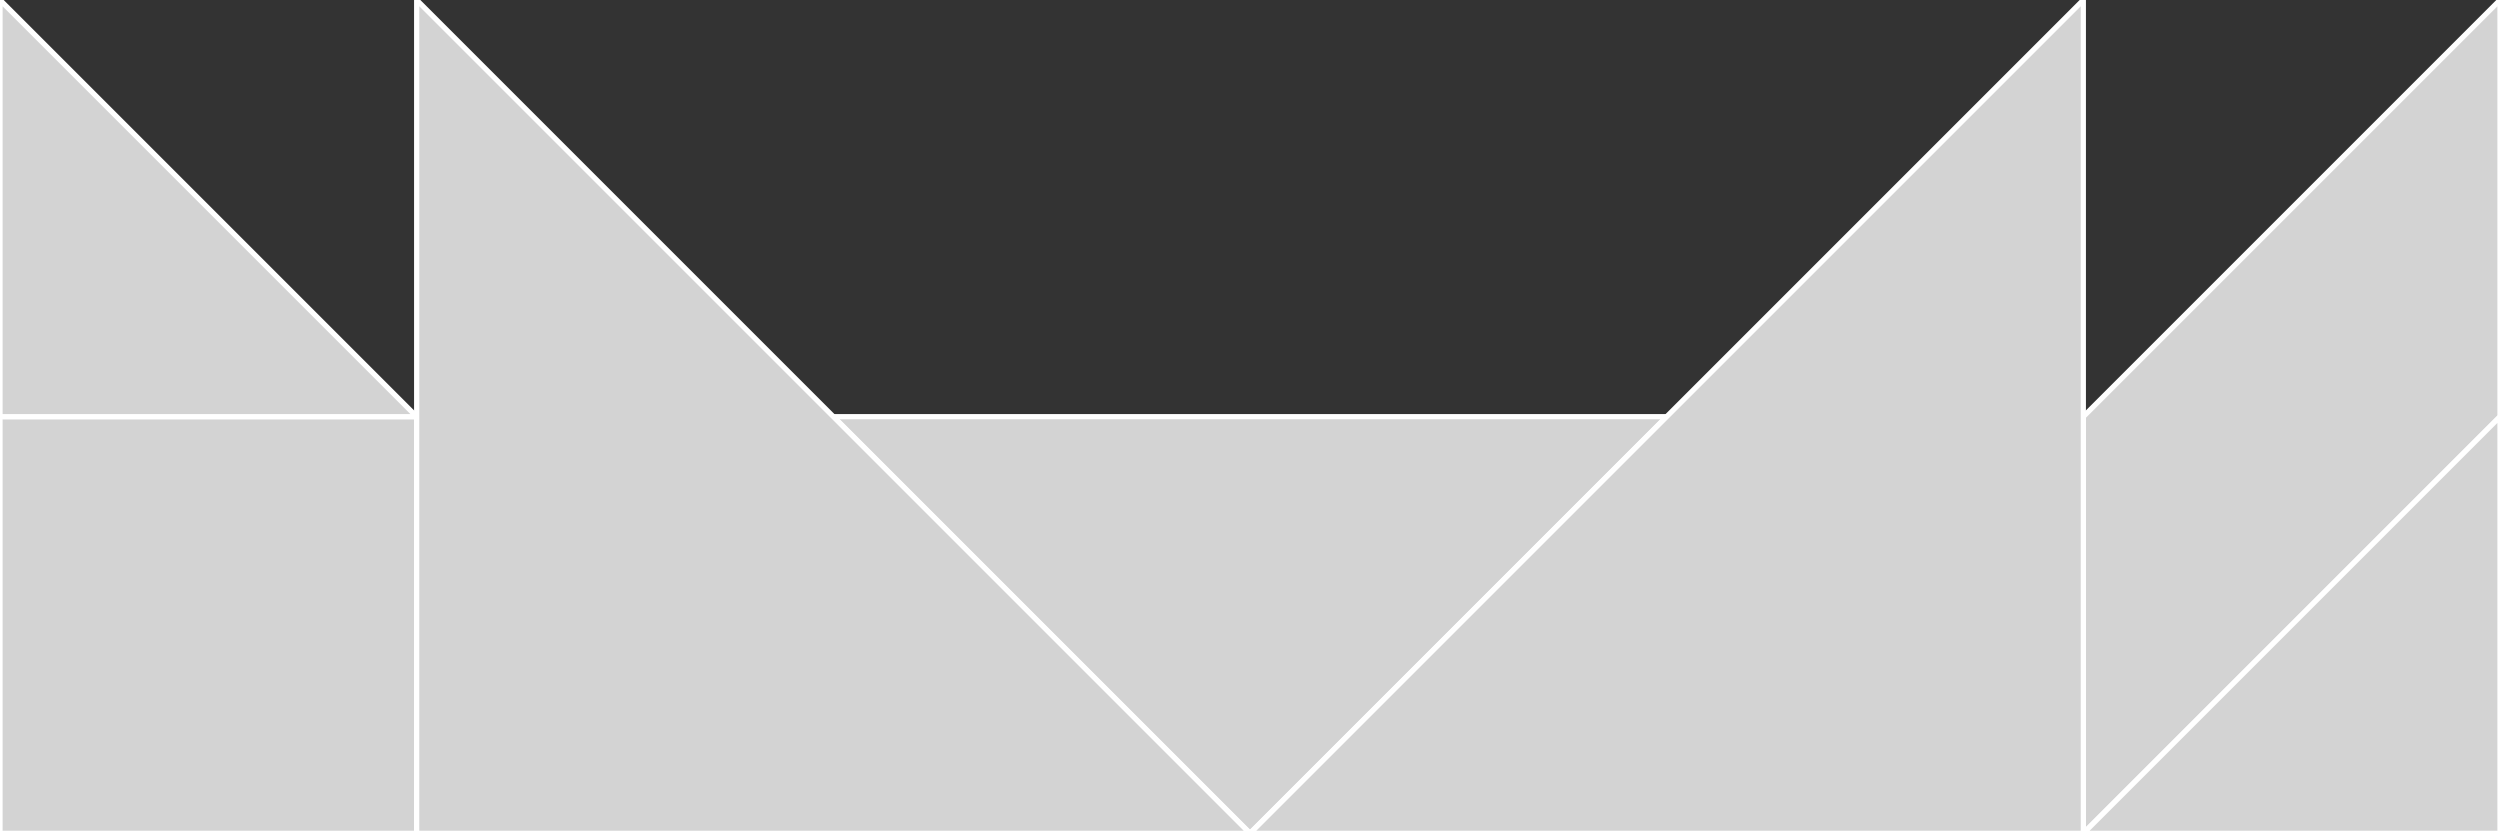 <?xml version="1.0" encoding="utf-8"?>
<svg baseProfile="full" height="100%" version="1.1" viewBox="0 0 480.0 160.0" width="100%" xmlns="http://www.w3.org/2000/svg" xmlns:ev="http://www.w3.org/2001/xml-events" xmlns:xlink="http://www.w3.org/1999/xlink"><rect x="0" y="0" width="480.0" height="160.0" fill="#333333" stroke="none"/><defs/><polygon fill="lightgray" id="1" points="0.0,80.0 80.0,80.0 80.0,160.0 0.0,160.0" stroke="white" strokewidth="1"/><polygon fill="lightgray" id="2" points="400.0,160.0 480.0,80.0 480.0,0.0 400.0,80.0" stroke="white" strokewidth="1"/><polygon fill="lightgray" id="3" points="480.0,160.0 400.0,160.0 480.0,80.0" stroke="white" strokewidth="1"/><polygon fill="lightgray" id="4" points="0.0,80.0 80.0,80.0 0.0,0.0" stroke="white" strokewidth="1"/><polygon fill="lightgray" id="5" points="240.0,160.0 320.0,80.0 160.0,80.0" stroke="white" strokewidth="1"/><polygon fill="lightgray" id="6" points="80.0,160.0 240.0,160.0 80.0,0.0" stroke="white" strokewidth="1"/><polygon fill="lightgray" id="7" points="240.0,160.0 400.0,160.0 400.0,0.0" stroke="white" strokewidth="1"/></svg>